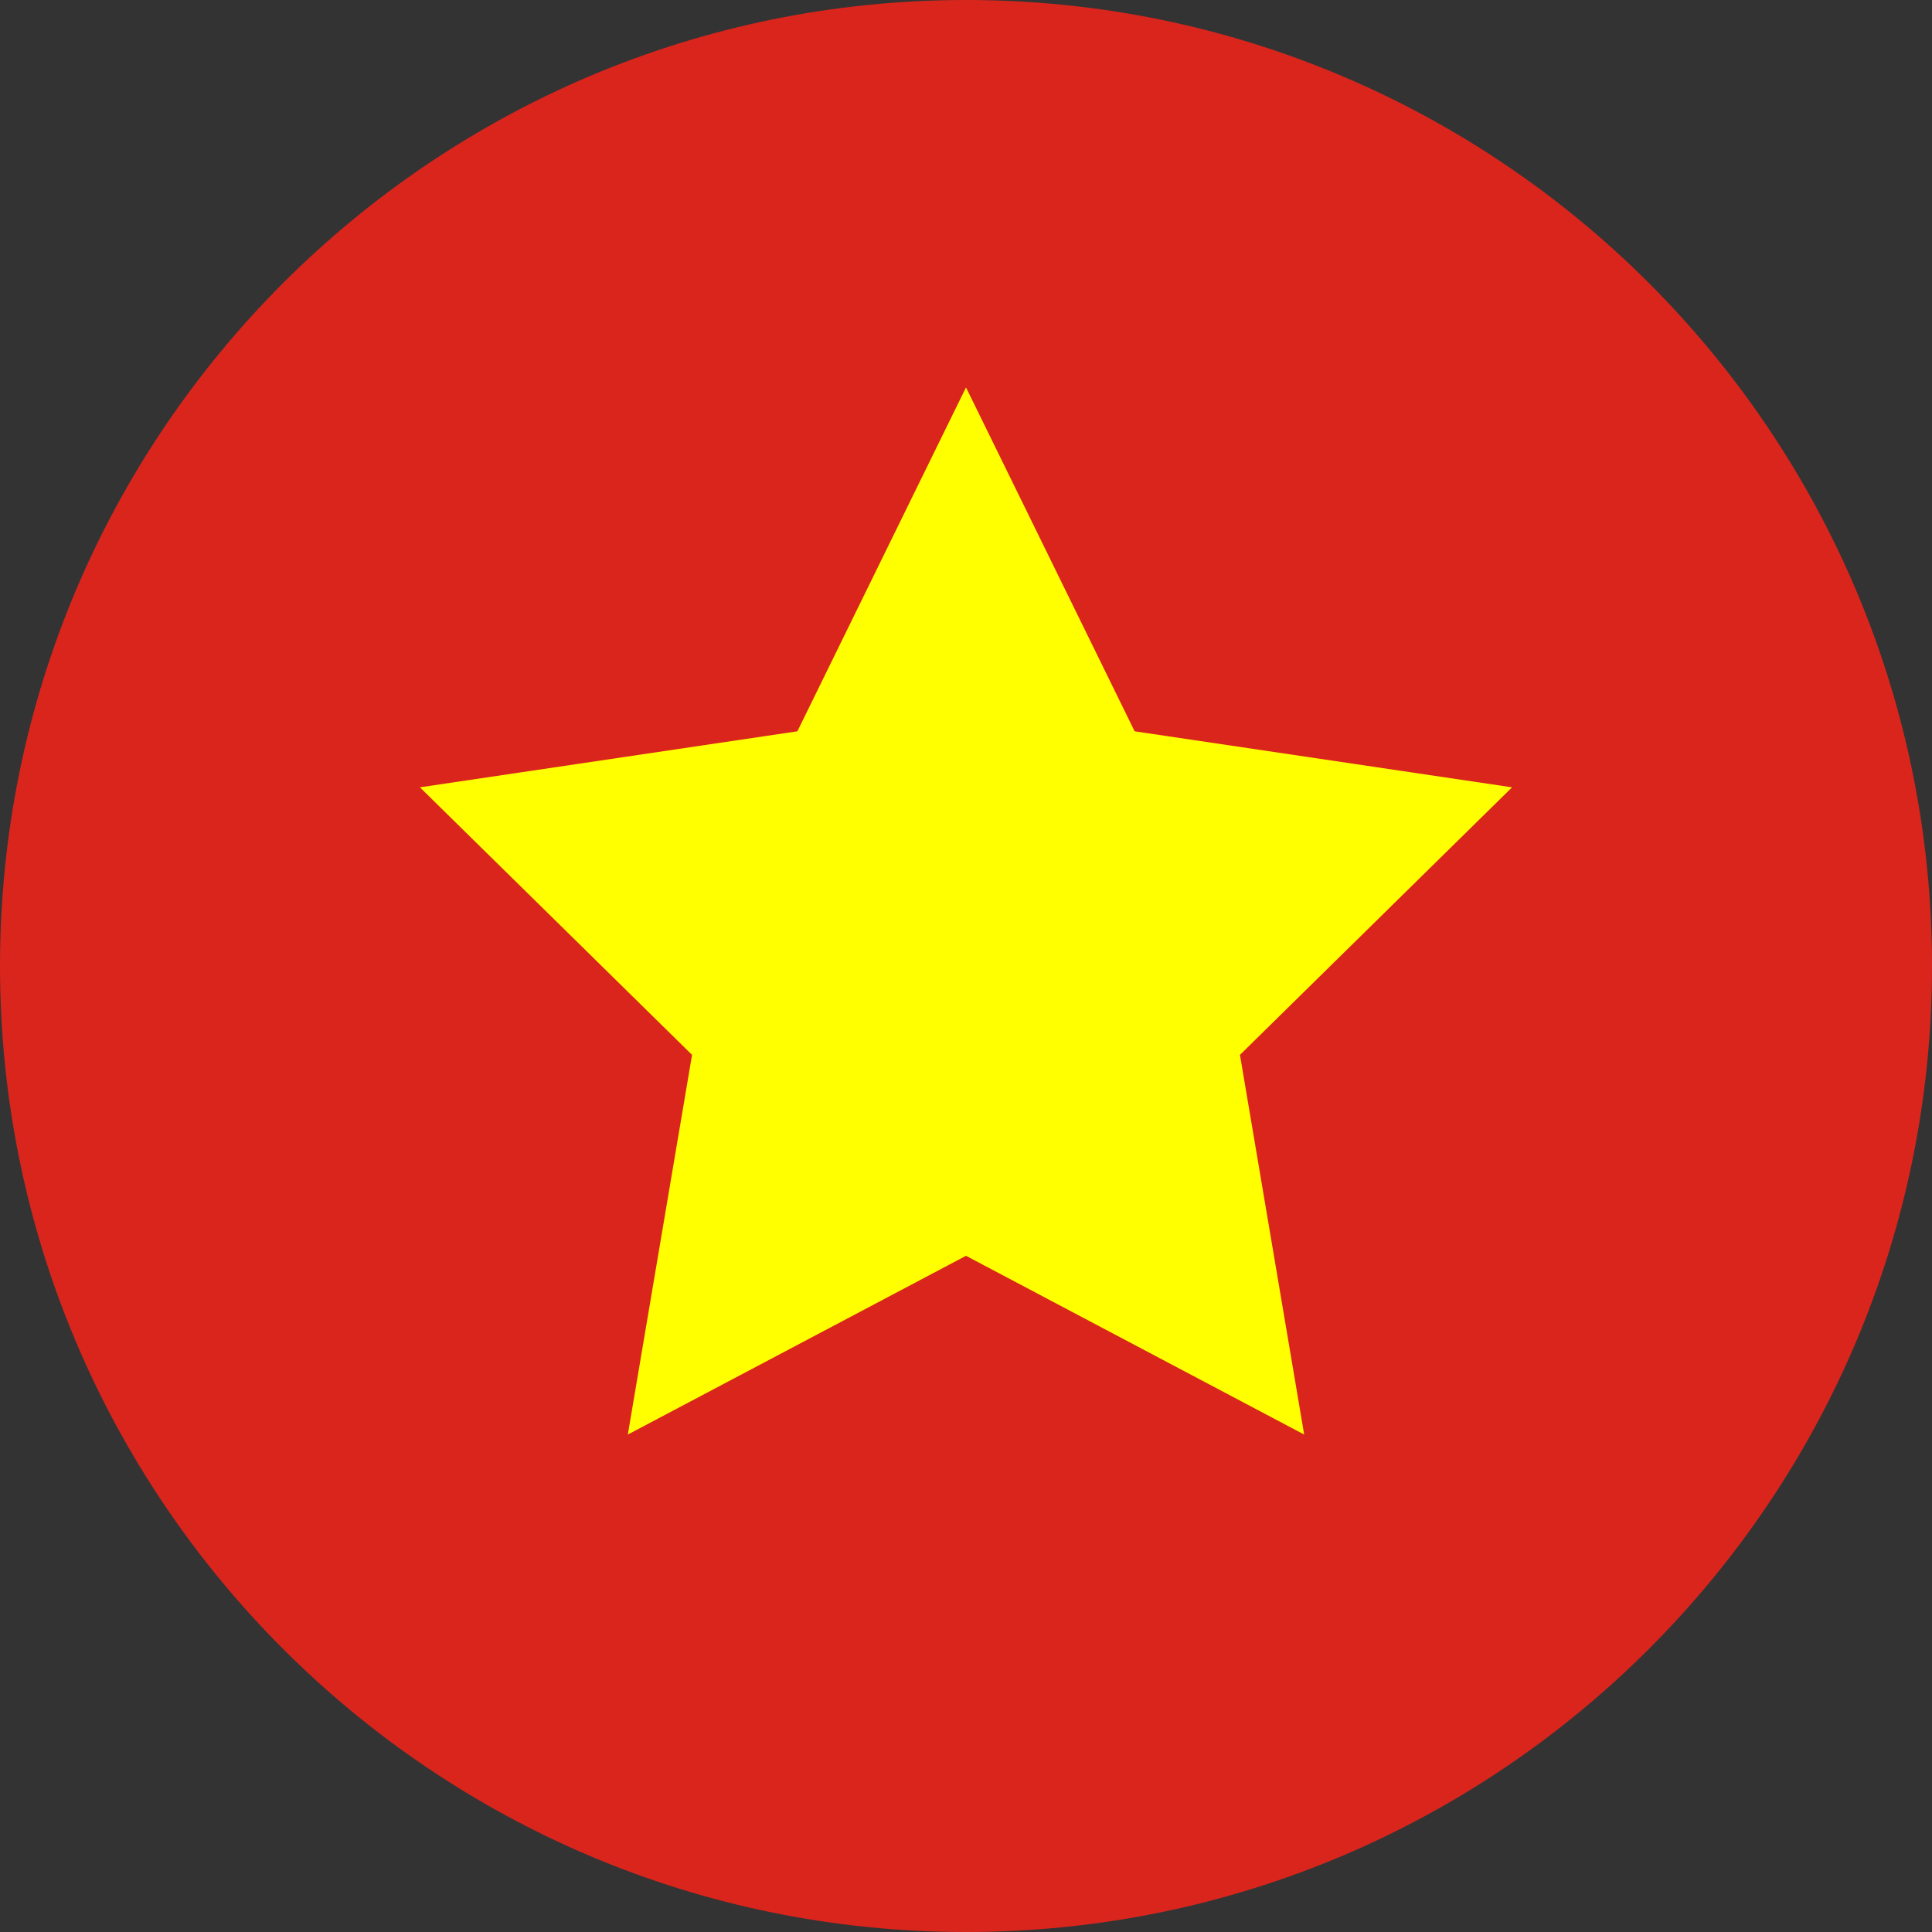 <?xml version="1.0" standalone="no"?><!-- Generator: Gravit.io --><svg xmlns="http://www.w3.org/2000/svg" xmlns:xlink="http://www.w3.org/1999/xlink" style="isolation:isolate" viewBox="0 0 25 25" width="25" height="25"><rect x="0" y="0" width="25" height="25" fill="#333333" stroke="none"/><defs><clipPath id="_clipPath_0PUrjHSCbL53cWQAJiz48pqkcLEJwoTc"><rect width="25" height="25"/></clipPath></defs><g clip-path="url(#_clipPath_0PUrjHSCbL53cWQAJiz48pqkcLEJwoTc)"><g id="Group"><path d=" M 0 12.5 C 0 5.601 5.601 0 12.5 0 C 12.5 0 12.5 0 12.5 0 C 19.399 0 25 5.601 25 12.5 C 25 19.399 19.399 25 12.5 25 C 12.5 25 12.5 25 12.5 25 C 5.601 25 0 19.399 0 12.5 Z " fill="rgb(218,37,29)"/><path d=" M 12.5 5.013 L 14.682 9.463 L 19.566 10.188 L 16.045 13.65 L 16.876 18.563 L 12.5 16.25 L 8.124 18.563 L 8.955 13.65 L 5.434 10.188 L 10.318 9.463 L 12.5 5.013 Z " fill="rgb(255,255,0)"/></g></g></svg>